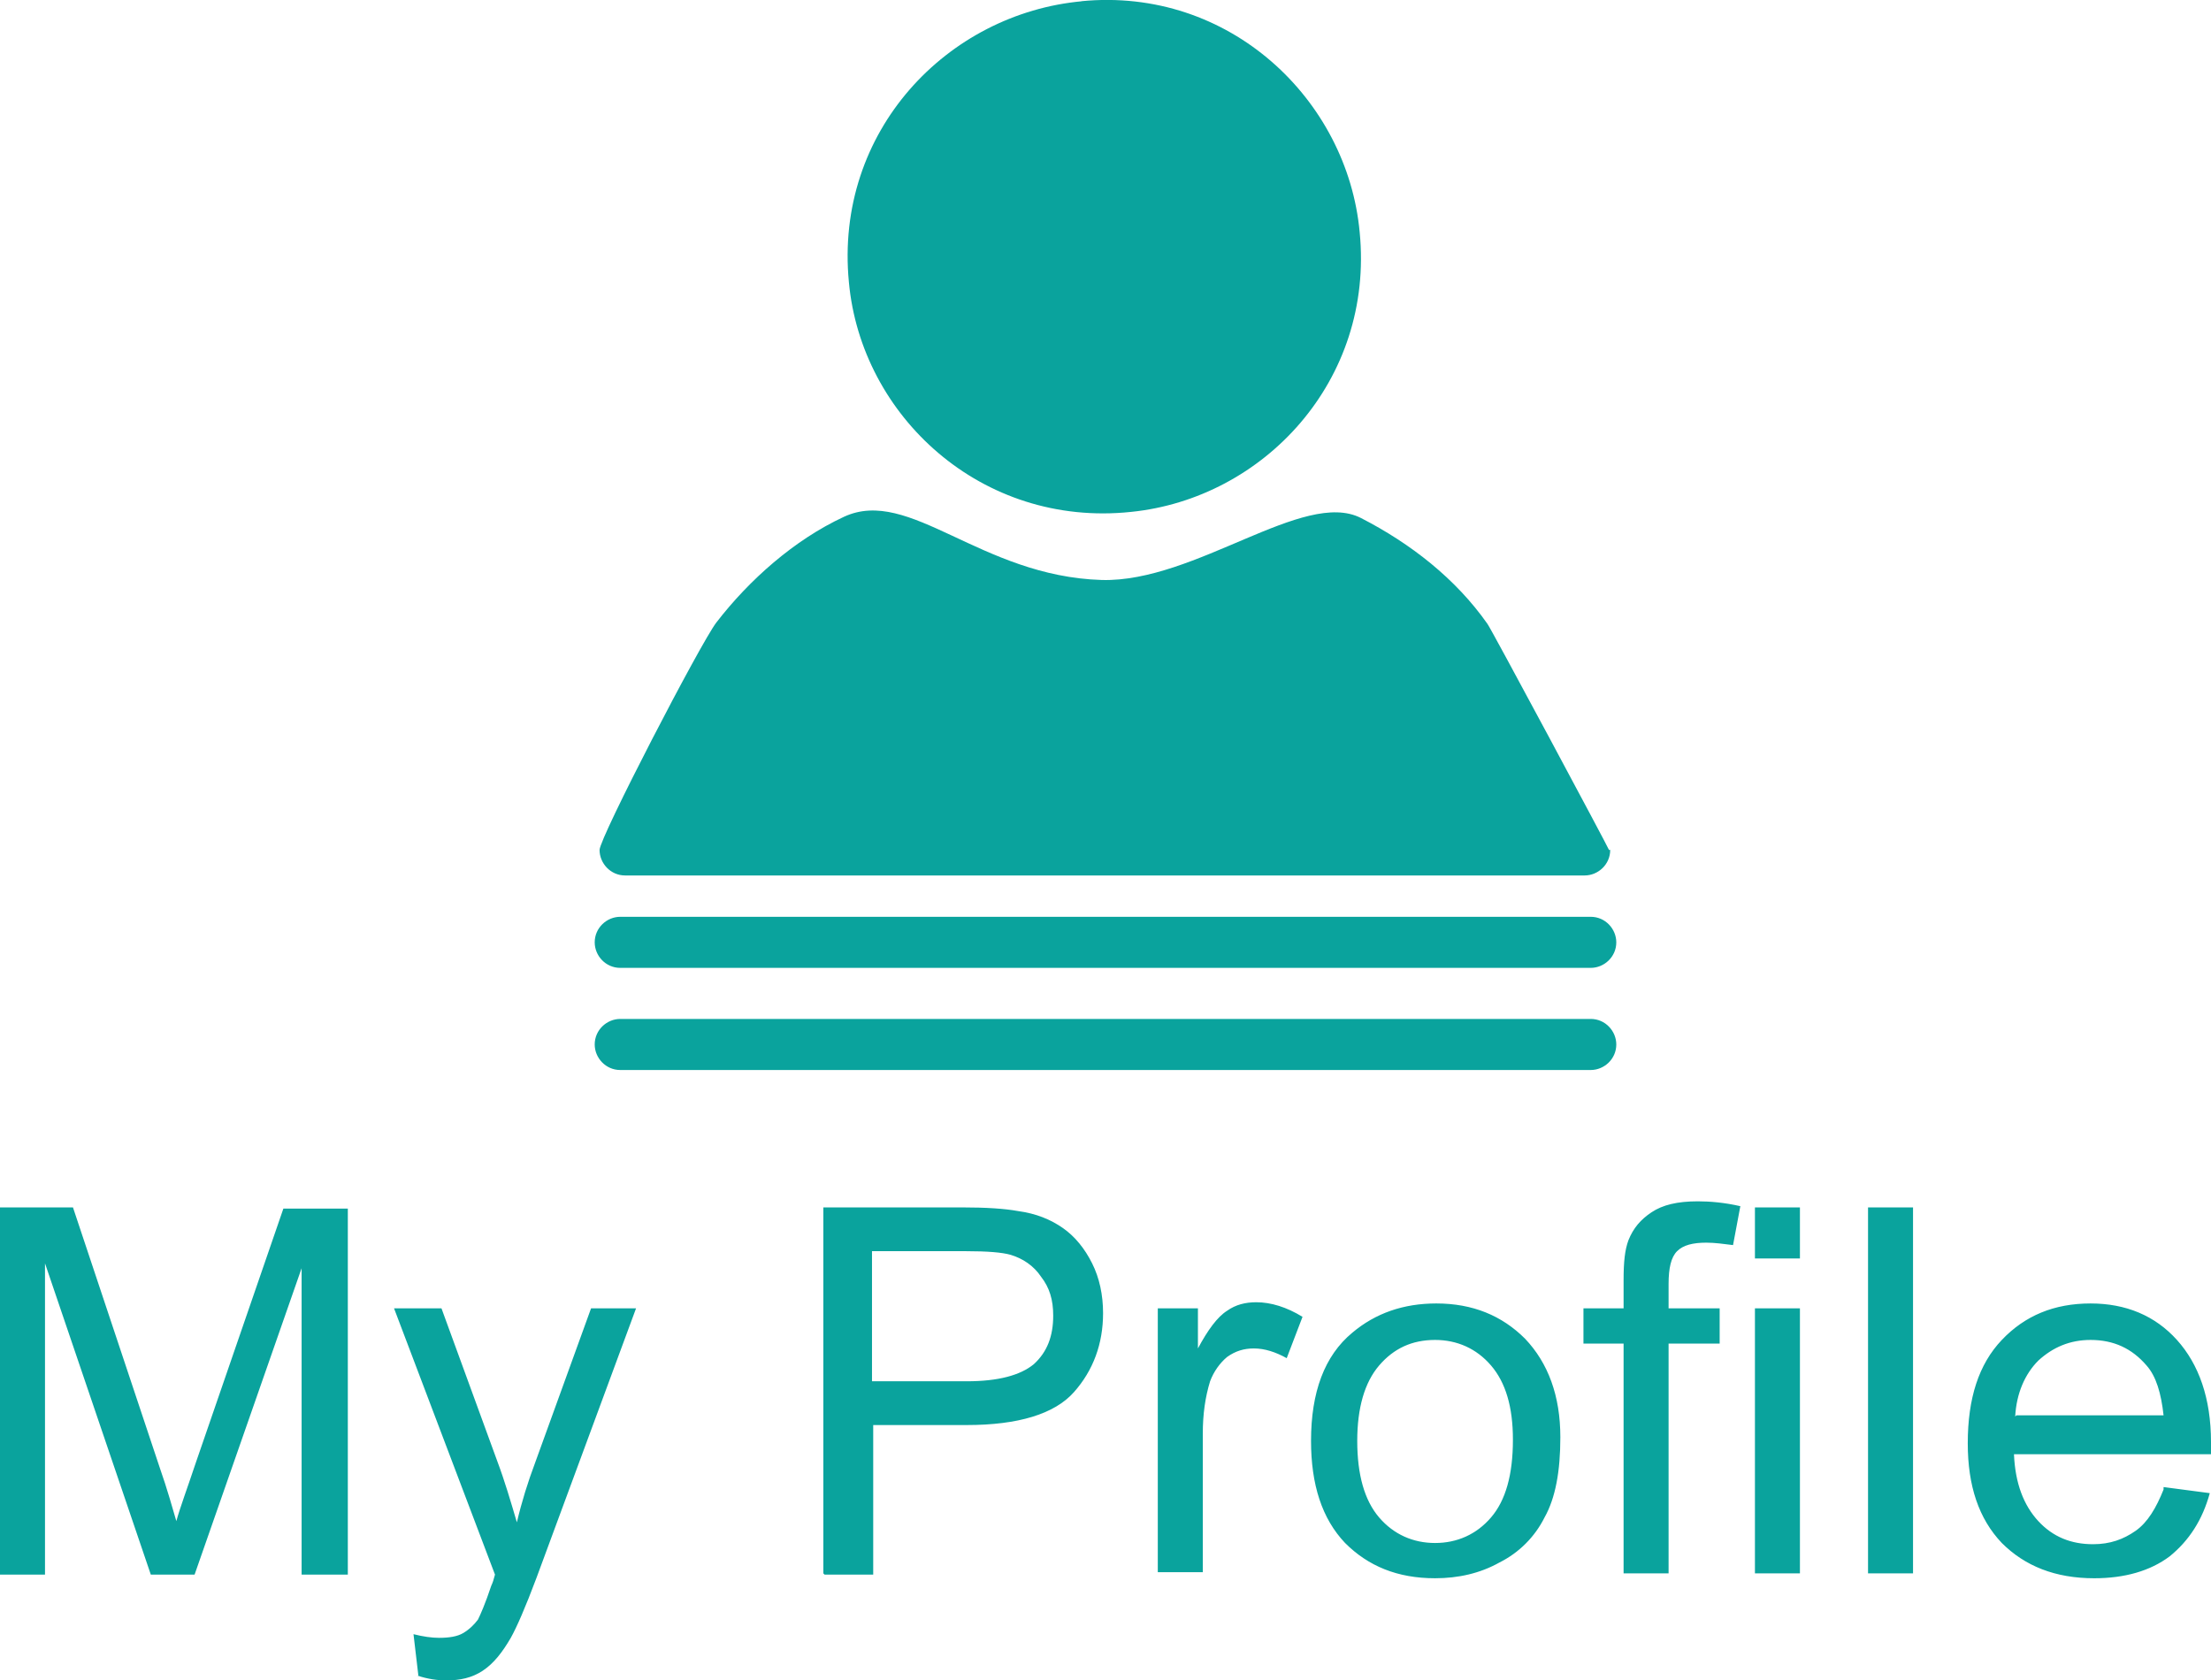 <?xml version="1.0" encoding="UTF-8"?>
<!DOCTYPE svg PUBLIC "-//W3C//DTD SVG 1.1//EN" "http://www.w3.org/Graphics/SVG/1.1/DTD/svg11.dtd">
<!-- Creator: CorelDRAW X6 -->
<svg xmlns="http://www.w3.org/2000/svg" xml:space="preserve" width="100%" height="100%" version="1.1" style="shape-rendering:geometricPrecision; text-rendering:geometricPrecision; image-rendering:optimizeQuality; fill-rule:evenodd; clip-rule:evenodd"
viewBox="0 0 1818 1382"
 xmlns:xlink="http://www.w3.org/1999/xlink">
 <defs>
  <style type="text/css">
   <![CDATA[
    .fil0 {fill:#0AA39D}
    .fil1 {fill:#0AA39D;fill-rule:nonzero}
   ]]>
  </style>
 </defs>
 <g id="Capa_x0020_1">
  <path class="fil0" d="M890 1c-111,10 -204,107 -192,231 10,110 109,202 232,189 109,-11 200,-108 188,-230 -10,-109 -107,-202 -229,-190zm434 698l0 0c0,12 -10,21 -21,21l-789 0c-12,0 -21,-10 -21,-21l0 0c0,-10 83,-170 96,-187 27,-35 64,-68 105,-87 54,-25 112,49 212,52 77,2 166,-75 213,-51 41,21 78,50 104,87 2,2 100,185 100,186z"/>
  <path class="fil0" d="M510 754l798 0c12,0 21,10 21,21l0 0c0,12 -10,21 -21,21l-798 0c-12,0 -21,-10 -21,-21l0 0c0,-12 10,-21 21,-21z"/>
  <path class="fil0" d="M510 838l798 0c12,0 21,10 21,21l0 0c0,12 -10,21 -21,21l-798 0c-12,0 -21,-10 -21,-21l0 0c0,-12 10,-21 21,-21z"/>
  <path class="fil1" d="M0 1294l0 -301 60 0 71 213c7,20 11,35 14,45 3,-11 9,-27 16,-48l72 -209 53 0 0 301 -38 0 0 -252 -88 252 -36 0 -87 -256 0 256 -38 0zm344 84l-4 -34c8,2 15,3 21,3 8,0 15,-1 20,-4 5,-3 9,-7 12,-11 2,-4 6,-13 11,-28 1,-2 2,-5 3,-9l-83 -219 39 0 46 126c6,16 11,33 16,50 4,-17 9,-33 15,-49l46 -127 37 0 -82 222c-9,24 -16,40 -21,49 -7,12 -14,21 -23,27 -9,6 -19,8 -30,8 -7,0 -15,-1 -24,-4zm333 -84l0 -301 114 0c20,0 35,1 46,3 15,2 27,7 37,14 10,7 18,17 24,29 6,12 9,26 9,41 0,25 -8,47 -24,65 -16,18 -46,27 -88,27l-77 0 0 123 -40 0zm40 -158l78 0c26,0 44,-5 55,-14 11,-10 16,-23 16,-40 0,-13 -3,-23 -10,-32 -6,-9 -15,-15 -25,-18 -7,-2 -19,-3 -37,-3l-77 0 0 108zm235 158l0 -218 33 0 0 33c8,-15 16,-26 24,-31 7,-5 15,-7 24,-7 12,0 25,4 38,12l-13 34c-9,-5 -18,-8 -27,-8 -8,0 -15,2 -22,7 -6,5 -11,12 -14,20 -4,13 -6,27 -6,43l0 114 -37 0zm126 -109c0,-40 11,-70 34,-89 19,-16 42,-24 69,-24 30,0 54,10 73,29 19,20 29,47 29,81 0,28 -4,50 -13,66 -8,16 -21,29 -37,37 -16,9 -34,13 -53,13 -31,0 -55,-10 -74,-29 -19,-20 -28,-48 -28,-84zm38 0c0,28 6,49 18,63 12,14 28,21 46,21 18,0 34,-7 46,-21 12,-14 18,-35 18,-64 0,-27 -6,-47 -18,-61 -12,-14 -28,-21 -46,-21 -19,0 -34,7 -46,21 -12,14 -18,35 -18,62zm219 109l0 -189 -33 0 0 -29 33 0 0 -23c0,-15 1,-25 4,-33 4,-10 10,-17 19,-23 9,-6 21,-9 38,-9 10,0 22,1 35,4l-6 32c-8,-1 -15,-2 -22,-2 -11,0 -19,2 -24,7 -5,5 -7,14 -7,27l0 20 42 0 0 29 -42 0 0 189 -37 0zm108 -259l0 -42 37 0 0 42 -37 0zm0 259l0 -218 37 0 0 218 -37 0zm93 0l0 -301 37 0 0 301 -37 0zm243 -71l38 5c-6,22 -17,39 -33,52 -16,12 -37,18 -62,18 -32,0 -57,-10 -76,-29 -19,-20 -28,-47 -28,-82 0,-37 9,-65 28,-85 19,-20 43,-30 73,-30 29,0 53,10 71,30 18,20 28,48 28,84 0,2 0,5 0,10l-162 0c1,24 8,42 20,55 12,13 27,19 45,19 14,0 25,-4 35,-11 10,-7 17,-19 23,-34zm-121 -59l121 0c-2,-18 -6,-32 -14,-41 -12,-14 -27,-21 -46,-21 -17,0 -31,6 -43,17 -11,11 -18,27 -19,46z"/>
 </g>
</svg>
